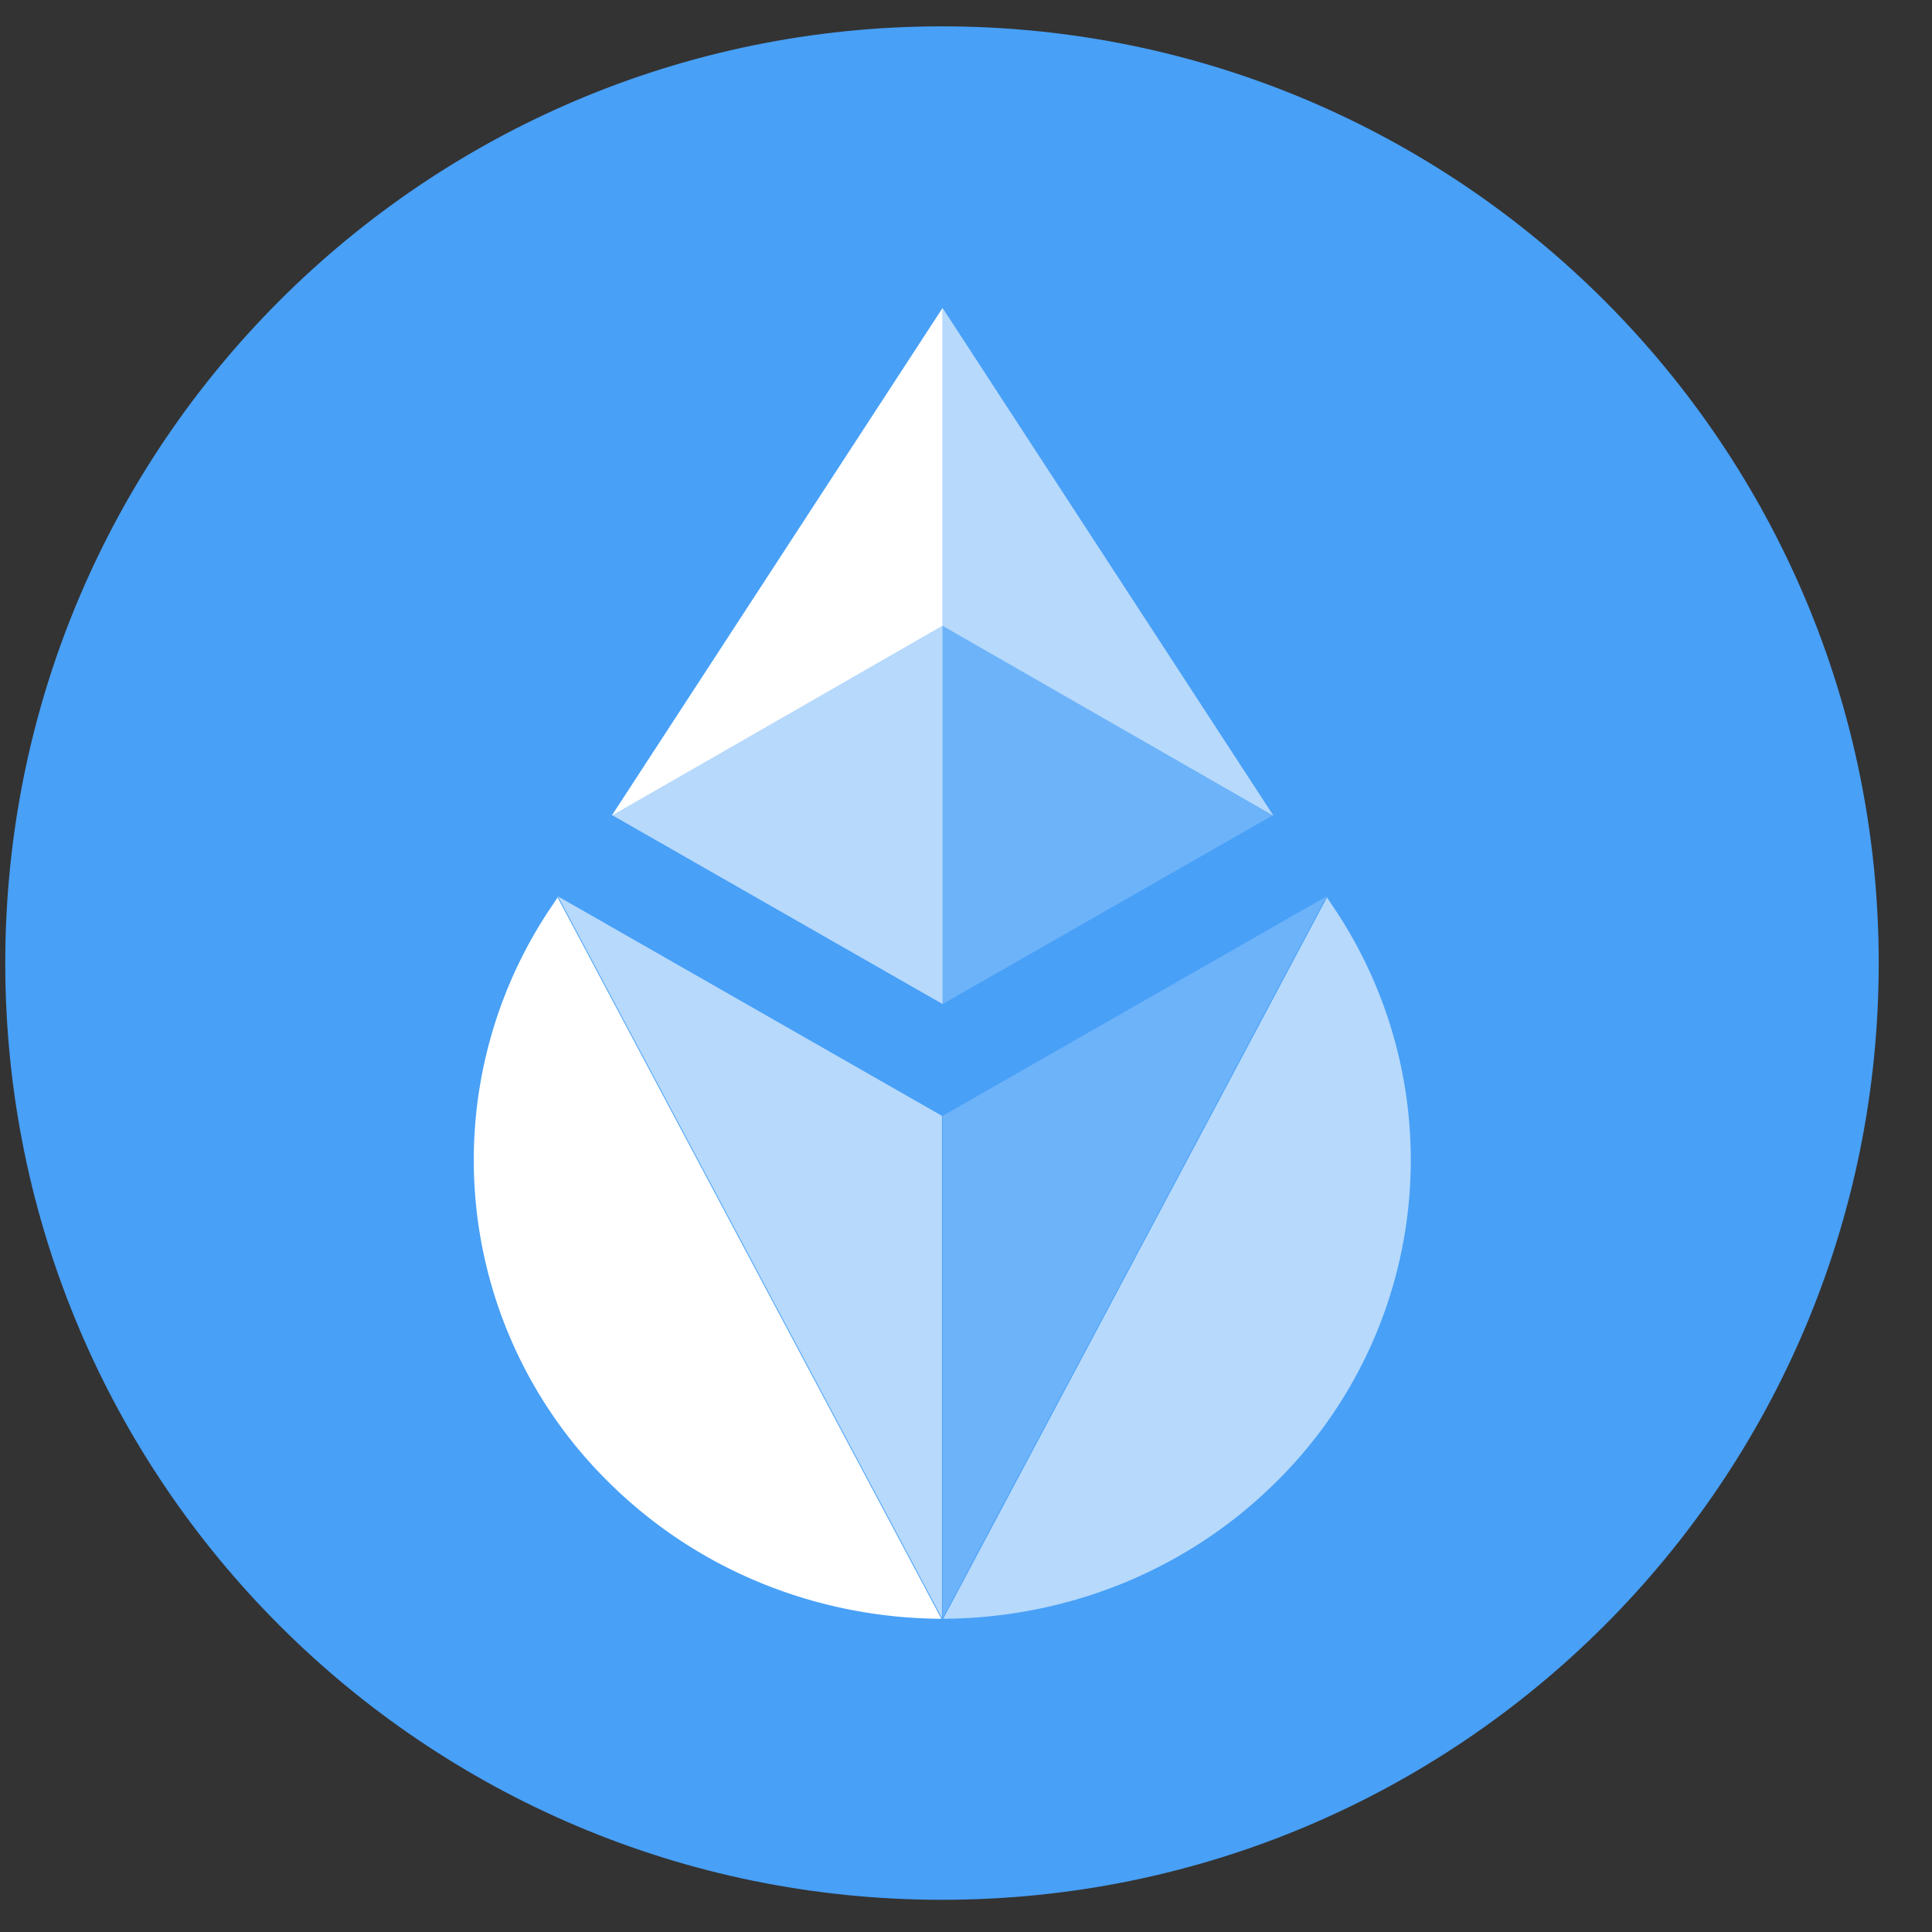 <svg xmlns="http://www.w3.org/2000/svg" width="33" height="33" fill="none"><rect width="100%" height="100%" fill="#333333" stroke="none"/><path fill="#48A0F7" d="M16.09.45c8.84 0 16 7.16 16 16s-7.16 16-16 16-16-7.16-16-16 7.16-16 16-16"/><path fill="#fff" d="m22.66 15.32.18.27a7.724 7.724 0 0 1-1.08 9.76c-1.56 1.53-3.61 2.29-5.65 2.3l6.56-12.33z" opacity=".6"/><path fill="#fff" d="m16.1 19.06 6.56-3.75-6.56 12.33z" opacity=".2"/><path fill="#fff" d="m9.53 15.32-.18.27a7.724 7.724 0 0 0 1.08 9.76c1.56 1.53 3.61 2.29 5.65 2.3L9.52 15.32z"/><path fill="#fff" d="m16.09 19.06-6.56-3.75 6.56 12.33z" opacity=".6"/><path fill="#fff" d="M16.1 10.69v6.46l5.65-3.23z" opacity=".2"/><path fill="#fff" d="m16.1 10.69-5.65 3.23 5.65 3.23z" opacity=".6"/><path fill="#fff" d="m16.1 5.26-5.65 8.67 5.65-3.24z"/><path fill="#fff" d="m16.1 10.69 5.65 3.24-5.65-8.67z" opacity=".6"/></svg>